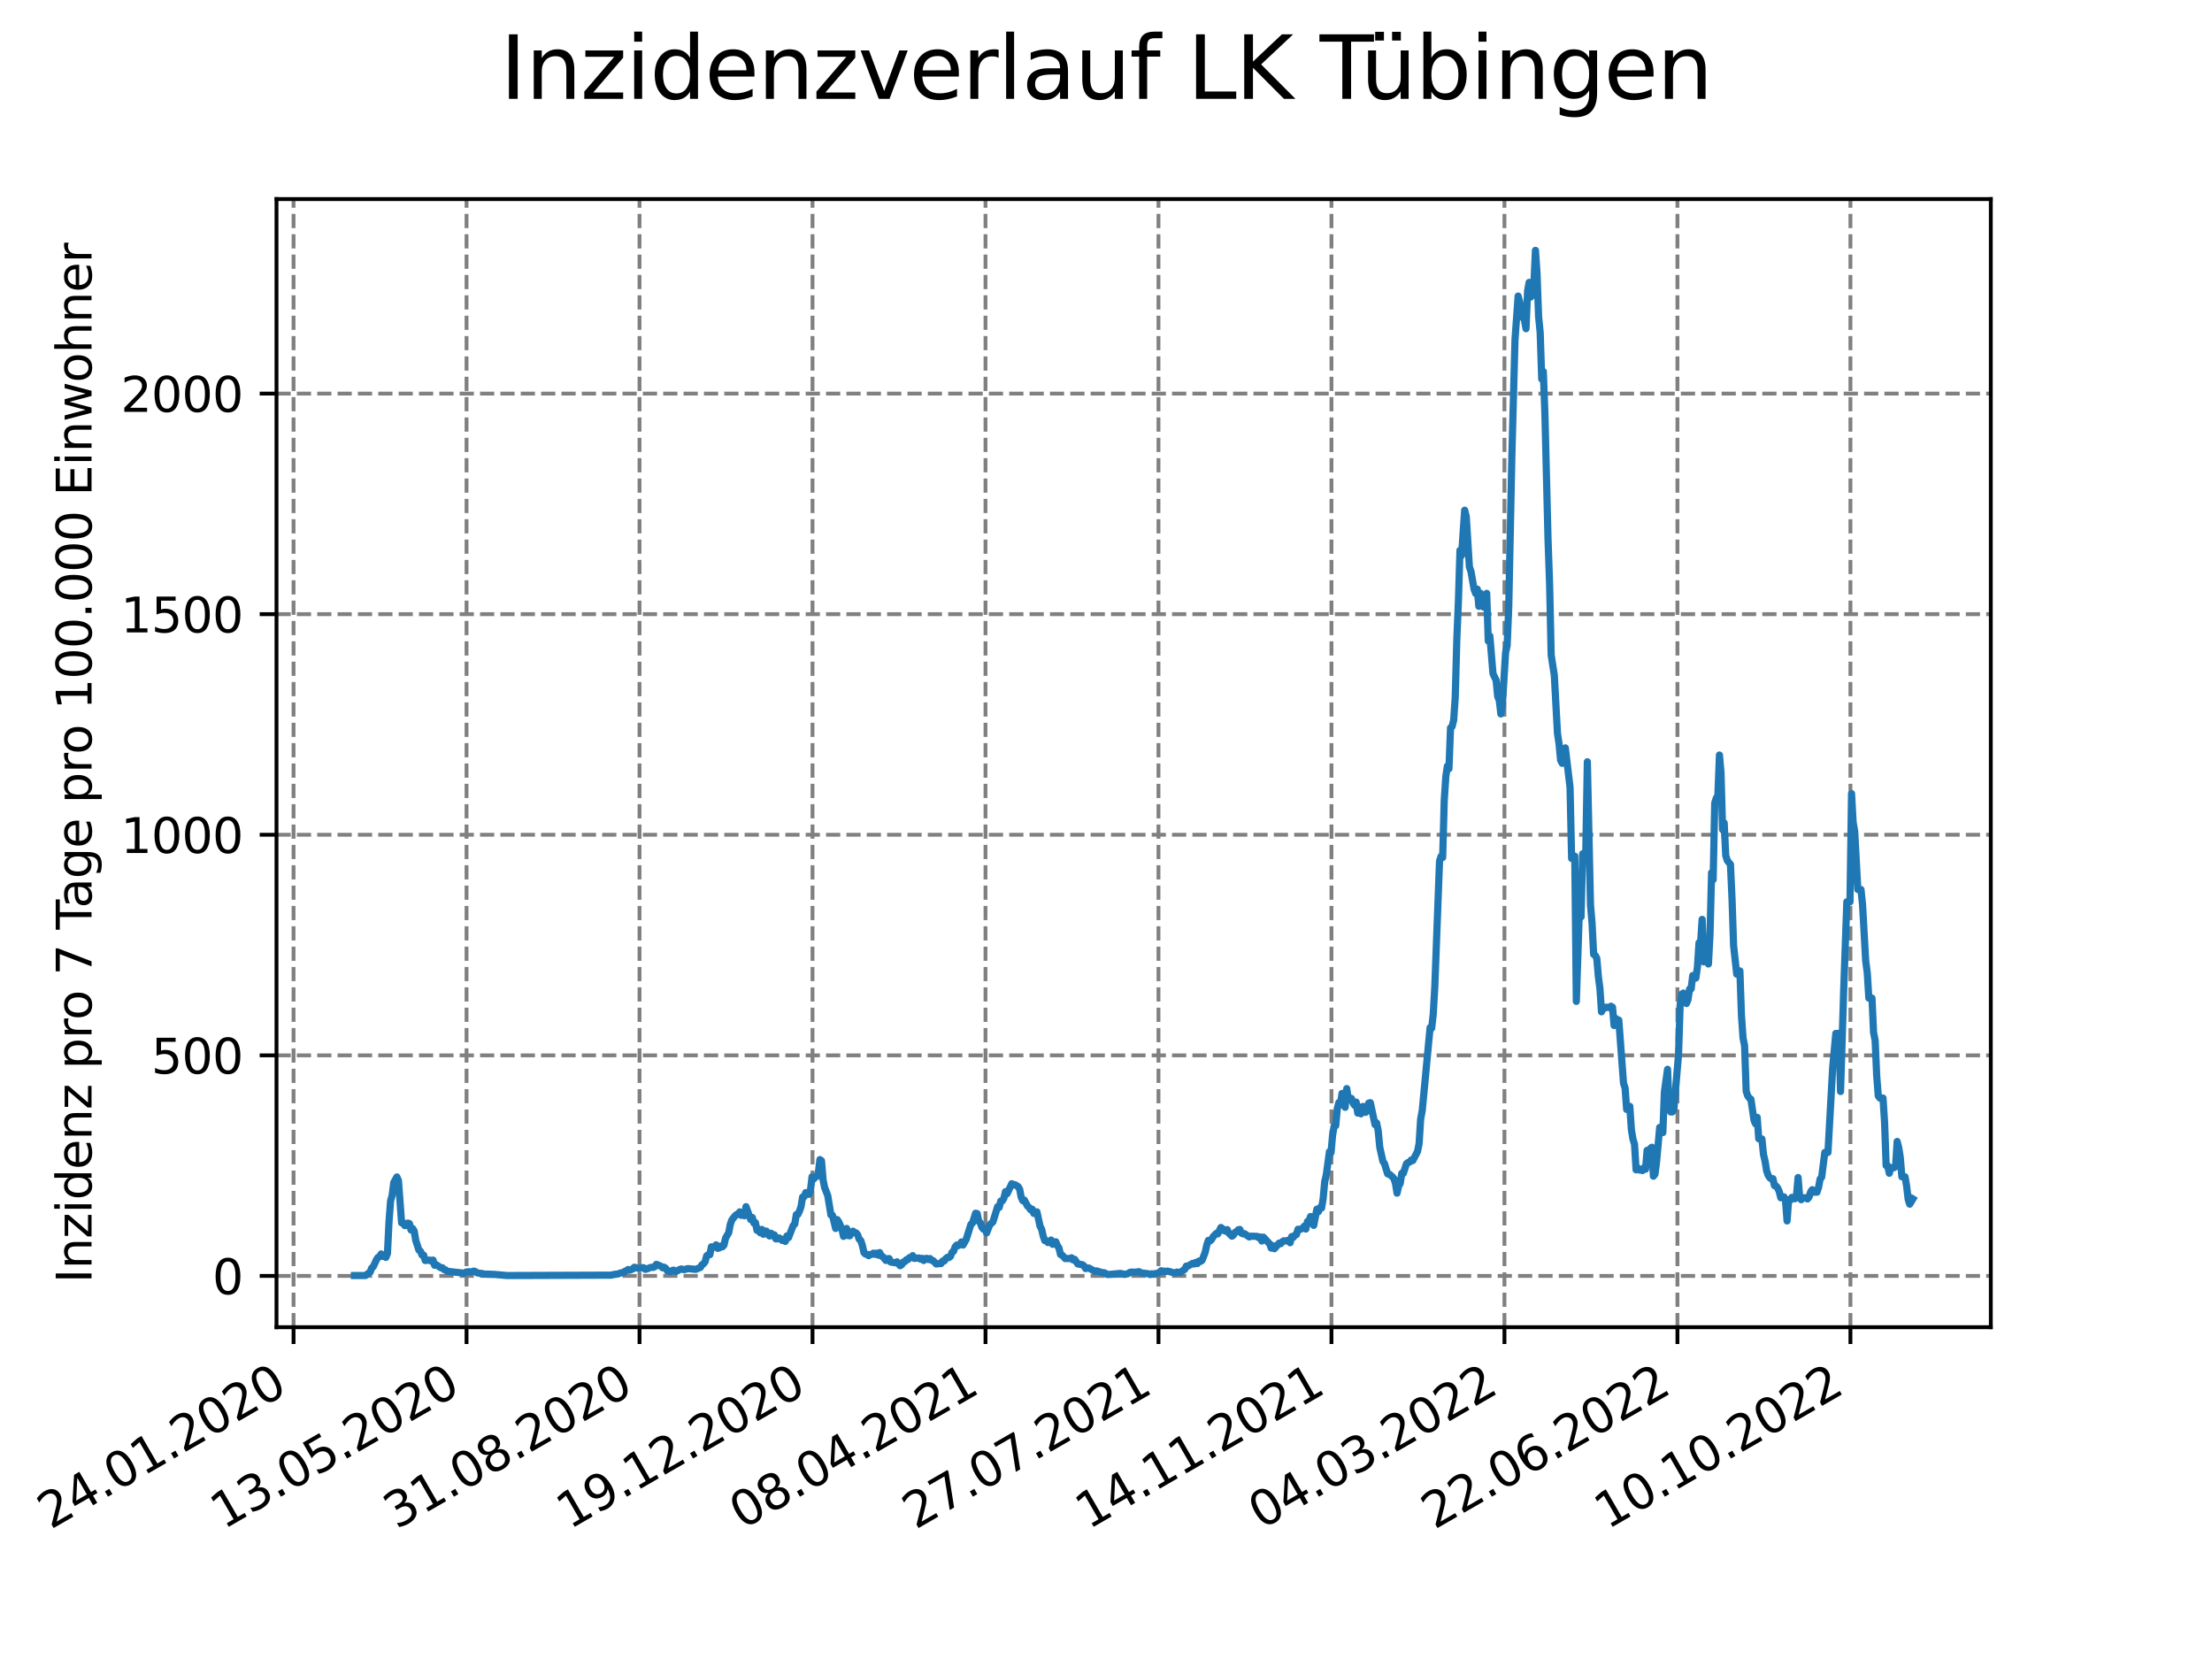 <?xml version="1.0" encoding="utf-8" standalone="no"?>
<!DOCTYPE svg PUBLIC "-//W3C//DTD SVG 1.1//EN"
  "http://www.w3.org/Graphics/SVG/1.1/DTD/svg11.dtd">
<svg xmlns:xlink="http://www.w3.org/1999/xlink" width="460.8pt" height="345.6pt" viewBox="0 0 460.8 345.6" xmlns="http://www.w3.org/2000/svg" version="1.1">
 <defs>
  <style type="text/css">*{stroke-linejoin: round; stroke-linecap: butt}</style>
 </defs>
 <g id="figure_1">
  <g id="patch_1">
   <path d="M 0 345.6 
L 460.8 345.6 
L 460.8 0 
L 0 0 
z
" style="fill: #ffffff"/>
  </g>
  <g id="axes_1">
   <g id="patch_2">
    <path d="M 57.6 276.48 
L 414.72 276.48 
L 414.72 41.472 
L 57.6 41.472 
z
" style="fill: #ffffff"/>
   </g>
   <g id="matplotlib.axis_1">
    <g id="xtick_1">
     <g id="line2d_1">
      <path d="M 61.152 276.48 
L 61.152 41.472 
" clip-path="url(#pfbe494b1aa)" style="fill: none; stroke-dasharray: 2.96,1.28; stroke-dashoffset: 0; stroke: #808080; stroke-width: 0.8"/>
     </g>
     <g id="line2d_2">
      <defs>
       <path id="mc7b5dd9eb4" d="M 0 0 
L 0 3.5 
" style="stroke: #000000; stroke-width: 0.8"/>
      </defs>
      <g>
       <use xlink:href="#mc7b5dd9eb4" x="61.152" y="276.48" style="stroke: #000000; stroke-width: 0.8"/>
      </g>
     </g>
     <g id="text_1">
      <!-- 24.01.2020 -->
      <g transform="translate(10.527 318.689) rotate(-30) scale(0.1 -0.1)">
       <defs>
        <path id="DejaVuSans-32" d="M 1228 531 
L 3431 531 
L 3431 0 
L 469 0 
L 469 531 
Q 828 903 1448 1529 
Q 2069 2156 2228 2338 
Q 2531 2678 2651 2914 
Q 2772 3150 2772 3378 
Q 2772 3750 2511 3984 
Q 2250 4219 1831 4219 
Q 1534 4219 1204 4116 
Q 875 4013 500 3803 
L 500 4441 
Q 881 4594 1212 4672 
Q 1544 4750 1819 4750 
Q 2544 4750 2975 4387 
Q 3406 4025 3406 3419 
Q 3406 3131 3298 2873 
Q 3191 2616 2906 2266 
Q 2828 2175 2409 1742 
Q 1991 1309 1228 531 
z
" transform="scale(0.016)"/>
        <path id="DejaVuSans-34" d="M 2419 4116 
L 825 1625 
L 2419 1625 
L 2419 4116 
z
M 2253 4666 
L 3047 4666 
L 3047 1625 
L 3713 1625 
L 3713 1100 
L 3047 1100 
L 3047 0 
L 2419 0 
L 2419 1100 
L 313 1100 
L 313 1709 
L 2253 4666 
z
" transform="scale(0.016)"/>
        <path id="DejaVuSans-2e" d="M 684 794 
L 1344 794 
L 1344 0 
L 684 0 
L 684 794 
z
" transform="scale(0.016)"/>
        <path id="DejaVuSans-30" d="M 2034 4250 
Q 1547 4250 1301 3770 
Q 1056 3291 1056 2328 
Q 1056 1369 1301 889 
Q 1547 409 2034 409 
Q 2525 409 2770 889 
Q 3016 1369 3016 2328 
Q 3016 3291 2770 3770 
Q 2525 4250 2034 4250 
z
M 2034 4750 
Q 2819 4750 3233 4129 
Q 3647 3509 3647 2328 
Q 3647 1150 3233 529 
Q 2819 -91 2034 -91 
Q 1250 -91 836 529 
Q 422 1150 422 2328 
Q 422 3509 836 4129 
Q 1250 4750 2034 4750 
z
" transform="scale(0.016)"/>
        <path id="DejaVuSans-31" d="M 794 531 
L 1825 531 
L 1825 4091 
L 703 3866 
L 703 4441 
L 1819 4666 
L 2450 4666 
L 2450 531 
L 3481 531 
L 3481 0 
L 794 0 
L 794 531 
z
" transform="scale(0.016)"/>
       </defs>
       <use xlink:href="#DejaVuSans-32"/>
       <use xlink:href="#DejaVuSans-34" x="63.623"/>
       <use xlink:href="#DejaVuSans-2e" x="127.246"/>
       <use xlink:href="#DejaVuSans-30" x="159.033"/>
       <use xlink:href="#DejaVuSans-31" x="222.656"/>
       <use xlink:href="#DejaVuSans-2e" x="286.279"/>
       <use xlink:href="#DejaVuSans-32" x="318.066"/>
       <use xlink:href="#DejaVuSans-30" x="381.689"/>
       <use xlink:href="#DejaVuSans-32" x="445.312"/>
       <use xlink:href="#DejaVuSans-30" x="508.936"/>
      </g>
     </g>
    </g>
    <g id="xtick_2">
     <g id="line2d_3">
      <path d="M 97.188 276.48 
L 97.188 41.472 
" clip-path="url(#pfbe494b1aa)" style="fill: none; stroke-dasharray: 2.96,1.28; stroke-dashoffset: 0; stroke: #808080; stroke-width: 0.8"/>
     </g>
     <g id="line2d_4">
      <g>
       <use xlink:href="#mc7b5dd9eb4" x="97.188" y="276.48" style="stroke: #000000; stroke-width: 0.8"/>
      </g>
     </g>
     <g id="text_2">
      <!-- 13.05.2020 -->
      <g transform="translate(46.563 318.689) rotate(-30) scale(0.1 -0.1)">
       <defs>
        <path id="DejaVuSans-33" d="M 2597 2516 
Q 3050 2419 3304 2112 
Q 3559 1806 3559 1356 
Q 3559 666 3084 287 
Q 2609 -91 1734 -91 
Q 1441 -91 1130 -33 
Q 819 25 488 141 
L 488 750 
Q 750 597 1062 519 
Q 1375 441 1716 441 
Q 2309 441 2620 675 
Q 2931 909 2931 1356 
Q 2931 1769 2642 2001 
Q 2353 2234 1838 2234 
L 1294 2234 
L 1294 2753 
L 1863 2753 
Q 2328 2753 2575 2939 
Q 2822 3125 2822 3475 
Q 2822 3834 2567 4026 
Q 2313 4219 1838 4219 
Q 1578 4219 1281 4162 
Q 984 4106 628 3988 
L 628 4550 
Q 988 4650 1302 4700 
Q 1616 4750 1894 4750 
Q 2613 4750 3031 4423 
Q 3450 4097 3450 3541 
Q 3450 3153 3228 2886 
Q 3006 2619 2597 2516 
z
" transform="scale(0.016)"/>
        <path id="DejaVuSans-35" d="M 691 4666 
L 3169 4666 
L 3169 4134 
L 1269 4134 
L 1269 2991 
Q 1406 3038 1543 3061 
Q 1681 3084 1819 3084 
Q 2600 3084 3056 2656 
Q 3513 2228 3513 1497 
Q 3513 744 3044 326 
Q 2575 -91 1722 -91 
Q 1428 -91 1123 -41 
Q 819 9 494 109 
L 494 744 
Q 775 591 1075 516 
Q 1375 441 1709 441 
Q 2250 441 2565 725 
Q 2881 1009 2881 1497 
Q 2881 1984 2565 2268 
Q 2250 2553 1709 2553 
Q 1456 2553 1204 2497 
Q 953 2441 691 2322 
L 691 4666 
z
" transform="scale(0.016)"/>
       </defs>
       <use xlink:href="#DejaVuSans-31"/>
       <use xlink:href="#DejaVuSans-33" x="63.623"/>
       <use xlink:href="#DejaVuSans-2e" x="127.246"/>
       <use xlink:href="#DejaVuSans-30" x="159.033"/>
       <use xlink:href="#DejaVuSans-35" x="222.656"/>
       <use xlink:href="#DejaVuSans-2e" x="286.279"/>
       <use xlink:href="#DejaVuSans-32" x="318.066"/>
       <use xlink:href="#DejaVuSans-30" x="381.689"/>
       <use xlink:href="#DejaVuSans-32" x="445.312"/>
       <use xlink:href="#DejaVuSans-30" x="508.936"/>
      </g>
     </g>
    </g>
    <g id="xtick_3">
     <g id="line2d_5">
      <path d="M 133.224 276.48 
L 133.224 41.472 
" clip-path="url(#pfbe494b1aa)" style="fill: none; stroke-dasharray: 2.96,1.28; stroke-dashoffset: 0; stroke: #808080; stroke-width: 0.8"/>
     </g>
     <g id="line2d_6">
      <g>
       <use xlink:href="#mc7b5dd9eb4" x="133.224" y="276.48" style="stroke: #000000; stroke-width: 0.8"/>
      </g>
     </g>
     <g id="text_3">
      <!-- 31.08.2020 -->
      <g transform="translate(82.599 318.689) rotate(-30) scale(0.1 -0.1)">
       <defs>
        <path id="DejaVuSans-38" d="M 2034 2216 
Q 1584 2216 1326 1975 
Q 1069 1734 1069 1313 
Q 1069 891 1326 650 
Q 1584 409 2034 409 
Q 2484 409 2743 651 
Q 3003 894 3003 1313 
Q 3003 1734 2745 1975 
Q 2488 2216 2034 2216 
z
M 1403 2484 
Q 997 2584 770 2862 
Q 544 3141 544 3541 
Q 544 4100 942 4425 
Q 1341 4750 2034 4750 
Q 2731 4750 3128 4425 
Q 3525 4100 3525 3541 
Q 3525 3141 3298 2862 
Q 3072 2584 2669 2484 
Q 3125 2378 3379 2068 
Q 3634 1759 3634 1313 
Q 3634 634 3220 271 
Q 2806 -91 2034 -91 
Q 1263 -91 848 271 
Q 434 634 434 1313 
Q 434 1759 690 2068 
Q 947 2378 1403 2484 
z
M 1172 3481 
Q 1172 3119 1398 2916 
Q 1625 2713 2034 2713 
Q 2441 2713 2670 2916 
Q 2900 3119 2900 3481 
Q 2900 3844 2670 4047 
Q 2441 4250 2034 4250 
Q 1625 4250 1398 4047 
Q 1172 3844 1172 3481 
z
" transform="scale(0.016)"/>
       </defs>
       <use xlink:href="#DejaVuSans-33"/>
       <use xlink:href="#DejaVuSans-31" x="63.623"/>
       <use xlink:href="#DejaVuSans-2e" x="127.246"/>
       <use xlink:href="#DejaVuSans-30" x="159.033"/>
       <use xlink:href="#DejaVuSans-38" x="222.656"/>
       <use xlink:href="#DejaVuSans-2e" x="286.279"/>
       <use xlink:href="#DejaVuSans-32" x="318.066"/>
       <use xlink:href="#DejaVuSans-30" x="381.689"/>
       <use xlink:href="#DejaVuSans-32" x="445.312"/>
       <use xlink:href="#DejaVuSans-30" x="508.936"/>
      </g>
     </g>
    </g>
    <g id="xtick_4">
     <g id="line2d_7">
      <path d="M 169.261 276.48 
L 169.261 41.472 
" clip-path="url(#pfbe494b1aa)" style="fill: none; stroke-dasharray: 2.96,1.28; stroke-dashoffset: 0; stroke: #808080; stroke-width: 0.8"/>
     </g>
     <g id="line2d_8">
      <g>
       <use xlink:href="#mc7b5dd9eb4" x="169.261" y="276.48" style="stroke: #000000; stroke-width: 0.8"/>
      </g>
     </g>
     <g id="text_4">
      <!-- 19.12.2020 -->
      <g transform="translate(118.636 318.689) rotate(-30) scale(0.1 -0.1)">
       <defs>
        <path id="DejaVuSans-39" d="M 703 97 
L 703 672 
Q 941 559 1184 500 
Q 1428 441 1663 441 
Q 2288 441 2617 861 
Q 2947 1281 2994 2138 
Q 2813 1869 2534 1725 
Q 2256 1581 1919 1581 
Q 1219 1581 811 2004 
Q 403 2428 403 3163 
Q 403 3881 828 4315 
Q 1253 4750 1959 4750 
Q 2769 4750 3195 4129 
Q 3622 3509 3622 2328 
Q 3622 1225 3098 567 
Q 2575 -91 1691 -91 
Q 1453 -91 1209 -44 
Q 966 3 703 97 
z
M 1959 2075 
Q 2384 2075 2632 2365 
Q 2881 2656 2881 3163 
Q 2881 3666 2632 3958 
Q 2384 4250 1959 4250 
Q 1534 4250 1286 3958 
Q 1038 3666 1038 3163 
Q 1038 2656 1286 2365 
Q 1534 2075 1959 2075 
z
" transform="scale(0.016)"/>
       </defs>
       <use xlink:href="#DejaVuSans-31"/>
       <use xlink:href="#DejaVuSans-39" x="63.623"/>
       <use xlink:href="#DejaVuSans-2e" x="127.246"/>
       <use xlink:href="#DejaVuSans-31" x="159.033"/>
       <use xlink:href="#DejaVuSans-32" x="222.656"/>
       <use xlink:href="#DejaVuSans-2e" x="286.279"/>
       <use xlink:href="#DejaVuSans-32" x="318.066"/>
       <use xlink:href="#DejaVuSans-30" x="381.689"/>
       <use xlink:href="#DejaVuSans-32" x="445.312"/>
       <use xlink:href="#DejaVuSans-30" x="508.936"/>
      </g>
     </g>
    </g>
    <g id="xtick_5">
     <g id="line2d_9">
      <path d="M 205.297 276.48 
L 205.297 41.472 
" clip-path="url(#pfbe494b1aa)" style="fill: none; stroke-dasharray: 2.96,1.28; stroke-dashoffset: 0; stroke: #808080; stroke-width: 0.8"/>
     </g>
     <g id="line2d_10">
      <g>
       <use xlink:href="#mc7b5dd9eb4" x="205.297" y="276.48" style="stroke: #000000; stroke-width: 0.8"/>
      </g>
     </g>
     <g id="text_5">
      <!-- 08.04.2021 -->
      <g transform="translate(154.672 318.689) rotate(-30) scale(0.1 -0.1)">
       <use xlink:href="#DejaVuSans-30"/>
       <use xlink:href="#DejaVuSans-38" x="63.623"/>
       <use xlink:href="#DejaVuSans-2e" x="127.246"/>
       <use xlink:href="#DejaVuSans-30" x="159.033"/>
       <use xlink:href="#DejaVuSans-34" x="222.656"/>
       <use xlink:href="#DejaVuSans-2e" x="286.279"/>
       <use xlink:href="#DejaVuSans-32" x="318.066"/>
       <use xlink:href="#DejaVuSans-30" x="381.689"/>
       <use xlink:href="#DejaVuSans-32" x="445.312"/>
       <use xlink:href="#DejaVuSans-31" x="508.936"/>
      </g>
     </g>
    </g>
    <g id="xtick_6">
     <g id="line2d_11">
      <path d="M 241.333 276.48 
L 241.333 41.472 
" clip-path="url(#pfbe494b1aa)" style="fill: none; stroke-dasharray: 2.96,1.28; stroke-dashoffset: 0; stroke: #808080; stroke-width: 0.8"/>
     </g>
     <g id="line2d_12">
      <g>
       <use xlink:href="#mc7b5dd9eb4" x="241.333" y="276.48" style="stroke: #000000; stroke-width: 0.8"/>
      </g>
     </g>
     <g id="text_6">
      <!-- 27.07.2021 -->
      <g transform="translate(190.708 318.689) rotate(-30) scale(0.1 -0.1)">
       <defs>
        <path id="DejaVuSans-37" d="M 525 4666 
L 3525 4666 
L 3525 4397 
L 1831 0 
L 1172 0 
L 2766 4134 
L 525 4134 
L 525 4666 
z
" transform="scale(0.016)"/>
       </defs>
       <use xlink:href="#DejaVuSans-32"/>
       <use xlink:href="#DejaVuSans-37" x="63.623"/>
       <use xlink:href="#DejaVuSans-2e" x="127.246"/>
       <use xlink:href="#DejaVuSans-30" x="159.033"/>
       <use xlink:href="#DejaVuSans-37" x="222.656"/>
       <use xlink:href="#DejaVuSans-2e" x="286.279"/>
       <use xlink:href="#DejaVuSans-32" x="318.066"/>
       <use xlink:href="#DejaVuSans-30" x="381.689"/>
       <use xlink:href="#DejaVuSans-32" x="445.312"/>
       <use xlink:href="#DejaVuSans-31" x="508.936"/>
      </g>
     </g>
    </g>
    <g id="xtick_7">
     <g id="line2d_13">
      <path d="M 277.37 276.48 
L 277.37 41.472 
" clip-path="url(#pfbe494b1aa)" style="fill: none; stroke-dasharray: 2.96,1.28; stroke-dashoffset: 0; stroke: #808080; stroke-width: 0.8"/>
     </g>
     <g id="line2d_14">
      <g>
       <use xlink:href="#mc7b5dd9eb4" x="277.37" y="276.48" style="stroke: #000000; stroke-width: 0.8"/>
      </g>
     </g>
     <g id="text_7">
      <!-- 14.11.2021 -->
      <g transform="translate(226.745 318.689) rotate(-30) scale(0.1 -0.1)">
       <use xlink:href="#DejaVuSans-31"/>
       <use xlink:href="#DejaVuSans-34" x="63.623"/>
       <use xlink:href="#DejaVuSans-2e" x="127.246"/>
       <use xlink:href="#DejaVuSans-31" x="159.033"/>
       <use xlink:href="#DejaVuSans-31" x="222.656"/>
       <use xlink:href="#DejaVuSans-2e" x="286.279"/>
       <use xlink:href="#DejaVuSans-32" x="318.066"/>
       <use xlink:href="#DejaVuSans-30" x="381.689"/>
       <use xlink:href="#DejaVuSans-32" x="445.312"/>
       <use xlink:href="#DejaVuSans-31" x="508.936"/>
      </g>
     </g>
    </g>
    <g id="xtick_8">
     <g id="line2d_15">
      <path d="M 313.406 276.48 
L 313.406 41.472 
" clip-path="url(#pfbe494b1aa)" style="fill: none; stroke-dasharray: 2.96,1.28; stroke-dashoffset: 0; stroke: #808080; stroke-width: 0.8"/>
     </g>
     <g id="line2d_16">
      <g>
       <use xlink:href="#mc7b5dd9eb4" x="313.406" y="276.48" style="stroke: #000000; stroke-width: 0.8"/>
      </g>
     </g>
     <g id="text_8">
      <!-- 04.03.2022 -->
      <g transform="translate(262.781 318.689) rotate(-30) scale(0.1 -0.1)">
       <use xlink:href="#DejaVuSans-30"/>
       <use xlink:href="#DejaVuSans-34" x="63.623"/>
       <use xlink:href="#DejaVuSans-2e" x="127.246"/>
       <use xlink:href="#DejaVuSans-30" x="159.033"/>
       <use xlink:href="#DejaVuSans-33" x="222.656"/>
       <use xlink:href="#DejaVuSans-2e" x="286.279"/>
       <use xlink:href="#DejaVuSans-32" x="318.066"/>
       <use xlink:href="#DejaVuSans-30" x="381.689"/>
       <use xlink:href="#DejaVuSans-32" x="445.312"/>
       <use xlink:href="#DejaVuSans-32" x="508.936"/>
      </g>
     </g>
    </g>
    <g id="xtick_9">
     <g id="line2d_17">
      <path d="M 349.442 276.48 
L 349.442 41.472 
" clip-path="url(#pfbe494b1aa)" style="fill: none; stroke-dasharray: 2.96,1.28; stroke-dashoffset: 0; stroke: #808080; stroke-width: 0.8"/>
     </g>
     <g id="line2d_18">
      <g>
       <use xlink:href="#mc7b5dd9eb4" x="349.442" y="276.48" style="stroke: #000000; stroke-width: 0.8"/>
      </g>
     </g>
     <g id="text_9">
      <!-- 22.06.2022 -->
      <g transform="translate(298.817 318.689) rotate(-30) scale(0.1 -0.1)">
       <defs>
        <path id="DejaVuSans-36" d="M 2113 2584 
Q 1688 2584 1439 2293 
Q 1191 2003 1191 1497 
Q 1191 994 1439 701 
Q 1688 409 2113 409 
Q 2538 409 2786 701 
Q 3034 994 3034 1497 
Q 3034 2003 2786 2293 
Q 2538 2584 2113 2584 
z
M 3366 4563 
L 3366 3988 
Q 3128 4100 2886 4159 
Q 2644 4219 2406 4219 
Q 1781 4219 1451 3797 
Q 1122 3375 1075 2522 
Q 1259 2794 1537 2939 
Q 1816 3084 2150 3084 
Q 2853 3084 3261 2657 
Q 3669 2231 3669 1497 
Q 3669 778 3244 343 
Q 2819 -91 2113 -91 
Q 1303 -91 875 529 
Q 447 1150 447 2328 
Q 447 3434 972 4092 
Q 1497 4750 2381 4750 
Q 2619 4750 2861 4703 
Q 3103 4656 3366 4563 
z
" transform="scale(0.016)"/>
       </defs>
       <use xlink:href="#DejaVuSans-32"/>
       <use xlink:href="#DejaVuSans-32" x="63.623"/>
       <use xlink:href="#DejaVuSans-2e" x="127.246"/>
       <use xlink:href="#DejaVuSans-30" x="159.033"/>
       <use xlink:href="#DejaVuSans-36" x="222.656"/>
       <use xlink:href="#DejaVuSans-2e" x="286.279"/>
       <use xlink:href="#DejaVuSans-32" x="318.066"/>
       <use xlink:href="#DejaVuSans-30" x="381.689"/>
       <use xlink:href="#DejaVuSans-32" x="445.312"/>
       <use xlink:href="#DejaVuSans-32" x="508.936"/>
      </g>
     </g>
    </g>
    <g id="xtick_10">
     <g id="line2d_19">
      <path d="M 385.479 276.48 
L 385.479 41.472 
" clip-path="url(#pfbe494b1aa)" style="fill: none; stroke-dasharray: 2.96,1.28; stroke-dashoffset: 0; stroke: #808080; stroke-width: 0.8"/>
     </g>
     <g id="line2d_20">
      <g>
       <use xlink:href="#mc7b5dd9eb4" x="385.479" y="276.48" style="stroke: #000000; stroke-width: 0.8"/>
      </g>
     </g>
     <g id="text_10">
      <!-- 10.10.2022 -->
      <g transform="translate(334.853 318.689) rotate(-30) scale(0.1 -0.1)">
       <use xlink:href="#DejaVuSans-31"/>
       <use xlink:href="#DejaVuSans-30" x="63.623"/>
       <use xlink:href="#DejaVuSans-2e" x="127.246"/>
       <use xlink:href="#DejaVuSans-31" x="159.033"/>
       <use xlink:href="#DejaVuSans-30" x="222.656"/>
       <use xlink:href="#DejaVuSans-2e" x="286.279"/>
       <use xlink:href="#DejaVuSans-32" x="318.066"/>
       <use xlink:href="#DejaVuSans-30" x="381.689"/>
       <use xlink:href="#DejaVuSans-32" x="445.312"/>
       <use xlink:href="#DejaVuSans-32" x="508.936"/>
      </g>
     </g>
    </g>
   </g>
   <g id="matplotlib.axis_2">
    <g id="ytick_1">
     <g id="line2d_21">
      <path d="M 57.6 265.798 
L 414.72 265.798 
" clip-path="url(#pfbe494b1aa)" style="fill: none; stroke-dasharray: 2.96,1.28; stroke-dashoffset: 0; stroke: #808080; stroke-width: 0.8"/>
     </g>
     <g id="line2d_22">
      <defs>
       <path id="mb9fb0c297b" d="M 0 0 
L -3.5 0 
" style="stroke: #000000; stroke-width: 0.8"/>
      </defs>
      <g>
       <use xlink:href="#mb9fb0c297b" x="57.6" y="265.798" style="stroke: #000000; stroke-width: 0.8"/>
      </g>
     </g>
     <g id="text_11">
      <!-- 0 -->
      <g transform="translate(44.237 269.597) scale(0.1 -0.1)">
       <use xlink:href="#DejaVuSans-30"/>
      </g>
     </g>
    </g>
    <g id="ytick_2">
     <g id="line2d_23">
      <path d="M 57.6 219.846 
L 414.72 219.846 
" clip-path="url(#pfbe494b1aa)" style="fill: none; stroke-dasharray: 2.96,1.28; stroke-dashoffset: 0; stroke: #808080; stroke-width: 0.8"/>
     </g>
     <g id="line2d_24">
      <g>
       <use xlink:href="#mb9fb0c297b" x="57.6" y="219.846" style="stroke: #000000; stroke-width: 0.8"/>
      </g>
     </g>
     <g id="text_12">
      <!-- 500 -->
      <g transform="translate(31.512 223.646) scale(0.1 -0.1)">
       <use xlink:href="#DejaVuSans-35"/>
       <use xlink:href="#DejaVuSans-30" x="63.623"/>
       <use xlink:href="#DejaVuSans-30" x="127.246"/>
      </g>
     </g>
    </g>
    <g id="ytick_3">
     <g id="line2d_25">
      <path d="M 57.6 173.895 
L 414.72 173.895 
" clip-path="url(#pfbe494b1aa)" style="fill: none; stroke-dasharray: 2.96,1.28; stroke-dashoffset: 0; stroke: #808080; stroke-width: 0.8"/>
     </g>
     <g id="line2d_26">
      <g>
       <use xlink:href="#mb9fb0c297b" x="57.6" y="173.895" style="stroke: #000000; stroke-width: 0.8"/>
      </g>
     </g>
     <g id="text_13">
      <!-- 1000 -->
      <g transform="translate(25.15 177.694) scale(0.1 -0.1)">
       <use xlink:href="#DejaVuSans-31"/>
       <use xlink:href="#DejaVuSans-30" x="63.623"/>
       <use xlink:href="#DejaVuSans-30" x="127.246"/>
       <use xlink:href="#DejaVuSans-30" x="190.869"/>
      </g>
     </g>
    </g>
    <g id="ytick_4">
     <g id="line2d_27">
      <path d="M 57.6 127.943 
L 414.72 127.943 
" clip-path="url(#pfbe494b1aa)" style="fill: none; stroke-dasharray: 2.96,1.28; stroke-dashoffset: 0; stroke: #808080; stroke-width: 0.8"/>
     </g>
     <g id="line2d_28">
      <g>
       <use xlink:href="#mb9fb0c297b" x="57.6" y="127.943" style="stroke: #000000; stroke-width: 0.8"/>
      </g>
     </g>
     <g id="text_14">
      <!-- 1500 -->
      <g transform="translate(25.15 131.743) scale(0.1 -0.1)">
       <use xlink:href="#DejaVuSans-31"/>
       <use xlink:href="#DejaVuSans-35" x="63.623"/>
       <use xlink:href="#DejaVuSans-30" x="127.246"/>
       <use xlink:href="#DejaVuSans-30" x="190.869"/>
      </g>
     </g>
    </g>
    <g id="ytick_5">
     <g id="line2d_29">
      <path d="M 57.6 81.992 
L 414.72 81.992 
" clip-path="url(#pfbe494b1aa)" style="fill: none; stroke-dasharray: 2.96,1.28; stroke-dashoffset: 0; stroke: #808080; stroke-width: 0.8"/>
     </g>
     <g id="line2d_30">
      <g>
       <use xlink:href="#mb9fb0c297b" x="57.6" y="81.992" style="stroke: #000000; stroke-width: 0.8"/>
      </g>
     </g>
     <g id="text_15">
      <!-- 2000 -->
      <g transform="translate(25.15 85.791) scale(0.1 -0.1)">
       <use xlink:href="#DejaVuSans-32"/>
       <use xlink:href="#DejaVuSans-30" x="63.623"/>
       <use xlink:href="#DejaVuSans-30" x="127.246"/>
       <use xlink:href="#DejaVuSans-30" x="190.869"/>
      </g>
     </g>
    </g>
    <g id="text_16">
     <!-- Inzidenz pro 7 Tage pro 100.000 Einwohner -->
     <g transform="translate(19.07 267.301) rotate(-90) scale(0.1 -0.1)">
      <defs>
       <path id="DejaVuSans-49" d="M 628 4666 
L 1259 4666 
L 1259 0 
L 628 0 
L 628 4666 
z
" transform="scale(0.016)"/>
       <path id="DejaVuSans-6e" d="M 3513 2113 
L 3513 0 
L 2938 0 
L 2938 2094 
Q 2938 2591 2744 2837 
Q 2550 3084 2163 3084 
Q 1697 3084 1428 2787 
Q 1159 2491 1159 1978 
L 1159 0 
L 581 0 
L 581 3500 
L 1159 3500 
L 1159 2956 
Q 1366 3272 1645 3428 
Q 1925 3584 2291 3584 
Q 2894 3584 3203 3211 
Q 3513 2838 3513 2113 
z
" transform="scale(0.016)"/>
       <path id="DejaVuSans-7a" d="M 353 3500 
L 3084 3500 
L 3084 2975 
L 922 459 
L 3084 459 
L 3084 0 
L 275 0 
L 275 525 
L 2438 3041 
L 353 3041 
L 353 3500 
z
" transform="scale(0.016)"/>
       <path id="DejaVuSans-69" d="M 603 3500 
L 1178 3500 
L 1178 0 
L 603 0 
L 603 3500 
z
M 603 4863 
L 1178 4863 
L 1178 4134 
L 603 4134 
L 603 4863 
z
" transform="scale(0.016)"/>
       <path id="DejaVuSans-64" d="M 2906 2969 
L 2906 4863 
L 3481 4863 
L 3481 0 
L 2906 0 
L 2906 525 
Q 2725 213 2448 61 
Q 2172 -91 1784 -91 
Q 1150 -91 751 415 
Q 353 922 353 1747 
Q 353 2572 751 3078 
Q 1150 3584 1784 3584 
Q 2172 3584 2448 3432 
Q 2725 3281 2906 2969 
z
M 947 1747 
Q 947 1113 1208 752 
Q 1469 391 1925 391 
Q 2381 391 2643 752 
Q 2906 1113 2906 1747 
Q 2906 2381 2643 2742 
Q 2381 3103 1925 3103 
Q 1469 3103 1208 2742 
Q 947 2381 947 1747 
z
" transform="scale(0.016)"/>
       <path id="DejaVuSans-65" d="M 3597 1894 
L 3597 1613 
L 953 1613 
Q 991 1019 1311 708 
Q 1631 397 2203 397 
Q 2534 397 2845 478 
Q 3156 559 3463 722 
L 3463 178 
Q 3153 47 2828 -22 
Q 2503 -91 2169 -91 
Q 1331 -91 842 396 
Q 353 884 353 1716 
Q 353 2575 817 3079 
Q 1281 3584 2069 3584 
Q 2775 3584 3186 3129 
Q 3597 2675 3597 1894 
z
M 3022 2063 
Q 3016 2534 2758 2815 
Q 2500 3097 2075 3097 
Q 1594 3097 1305 2825 
Q 1016 2553 972 2059 
L 3022 2063 
z
" transform="scale(0.016)"/>
       <path id="DejaVuSans-20" transform="scale(0.016)"/>
       <path id="DejaVuSans-70" d="M 1159 525 
L 1159 -1331 
L 581 -1331 
L 581 3500 
L 1159 3500 
L 1159 2969 
Q 1341 3281 1617 3432 
Q 1894 3584 2278 3584 
Q 2916 3584 3314 3078 
Q 3713 2572 3713 1747 
Q 3713 922 3314 415 
Q 2916 -91 2278 -91 
Q 1894 -91 1617 61 
Q 1341 213 1159 525 
z
M 3116 1747 
Q 3116 2381 2855 2742 
Q 2594 3103 2138 3103 
Q 1681 3103 1420 2742 
Q 1159 2381 1159 1747 
Q 1159 1113 1420 752 
Q 1681 391 2138 391 
Q 2594 391 2855 752 
Q 3116 1113 3116 1747 
z
" transform="scale(0.016)"/>
       <path id="DejaVuSans-72" d="M 2631 2963 
Q 2534 3019 2420 3045 
Q 2306 3072 2169 3072 
Q 1681 3072 1420 2755 
Q 1159 2438 1159 1844 
L 1159 0 
L 581 0 
L 581 3500 
L 1159 3500 
L 1159 2956 
Q 1341 3275 1631 3429 
Q 1922 3584 2338 3584 
Q 2397 3584 2469 3576 
Q 2541 3569 2628 3553 
L 2631 2963 
z
" transform="scale(0.016)"/>
       <path id="DejaVuSans-6f" d="M 1959 3097 
Q 1497 3097 1228 2736 
Q 959 2375 959 1747 
Q 959 1119 1226 758 
Q 1494 397 1959 397 
Q 2419 397 2687 759 
Q 2956 1122 2956 1747 
Q 2956 2369 2687 2733 
Q 2419 3097 1959 3097 
z
M 1959 3584 
Q 2709 3584 3137 3096 
Q 3566 2609 3566 1747 
Q 3566 888 3137 398 
Q 2709 -91 1959 -91 
Q 1206 -91 779 398 
Q 353 888 353 1747 
Q 353 2609 779 3096 
Q 1206 3584 1959 3584 
z
" transform="scale(0.016)"/>
       <path id="DejaVuSans-54" d="M -19 4666 
L 3928 4666 
L 3928 4134 
L 2272 4134 
L 2272 0 
L 1638 0 
L 1638 4134 
L -19 4134 
L -19 4666 
z
" transform="scale(0.016)"/>
       <path id="DejaVuSans-61" d="M 2194 1759 
Q 1497 1759 1228 1600 
Q 959 1441 959 1056 
Q 959 750 1161 570 
Q 1363 391 1709 391 
Q 2188 391 2477 730 
Q 2766 1069 2766 1631 
L 2766 1759 
L 2194 1759 
z
M 3341 1997 
L 3341 0 
L 2766 0 
L 2766 531 
Q 2569 213 2275 61 
Q 1981 -91 1556 -91 
Q 1019 -91 701 211 
Q 384 513 384 1019 
Q 384 1609 779 1909 
Q 1175 2209 1959 2209 
L 2766 2209 
L 2766 2266 
Q 2766 2663 2505 2880 
Q 2244 3097 1772 3097 
Q 1472 3097 1187 3025 
Q 903 2953 641 2809 
L 641 3341 
Q 956 3463 1253 3523 
Q 1550 3584 1831 3584 
Q 2591 3584 2966 3190 
Q 3341 2797 3341 1997 
z
" transform="scale(0.016)"/>
       <path id="DejaVuSans-67" d="M 2906 1791 
Q 2906 2416 2648 2759 
Q 2391 3103 1925 3103 
Q 1463 3103 1205 2759 
Q 947 2416 947 1791 
Q 947 1169 1205 825 
Q 1463 481 1925 481 
Q 2391 481 2648 825 
Q 2906 1169 2906 1791 
z
M 3481 434 
Q 3481 -459 3084 -895 
Q 2688 -1331 1869 -1331 
Q 1566 -1331 1297 -1286 
Q 1028 -1241 775 -1147 
L 775 -588 
Q 1028 -725 1275 -790 
Q 1522 -856 1778 -856 
Q 2344 -856 2625 -561 
Q 2906 -266 2906 331 
L 2906 616 
Q 2728 306 2450 153 
Q 2172 0 1784 0 
Q 1141 0 747 490 
Q 353 981 353 1791 
Q 353 2603 747 3093 
Q 1141 3584 1784 3584 
Q 2172 3584 2450 3431 
Q 2728 3278 2906 2969 
L 2906 3500 
L 3481 3500 
L 3481 434 
z
" transform="scale(0.016)"/>
       <path id="DejaVuSans-45" d="M 628 4666 
L 3578 4666 
L 3578 4134 
L 1259 4134 
L 1259 2753 
L 3481 2753 
L 3481 2222 
L 1259 2222 
L 1259 531 
L 3634 531 
L 3634 0 
L 628 0 
L 628 4666 
z
" transform="scale(0.016)"/>
       <path id="DejaVuSans-77" d="M 269 3500 
L 844 3500 
L 1563 769 
L 2278 3500 
L 2956 3500 
L 3675 769 
L 4391 3500 
L 4966 3500 
L 4050 0 
L 3372 0 
L 2619 2869 
L 1863 0 
L 1184 0 
L 269 3500 
z
" transform="scale(0.016)"/>
       <path id="DejaVuSans-68" d="M 3513 2113 
L 3513 0 
L 2938 0 
L 2938 2094 
Q 2938 2591 2744 2837 
Q 2550 3084 2163 3084 
Q 1697 3084 1428 2787 
Q 1159 2491 1159 1978 
L 1159 0 
L 581 0 
L 581 4863 
L 1159 4863 
L 1159 2956 
Q 1366 3272 1645 3428 
Q 1925 3584 2291 3584 
Q 2894 3584 3203 3211 
Q 3513 2838 3513 2113 
z
" transform="scale(0.016)"/>
      </defs>
      <use xlink:href="#DejaVuSans-49"/>
      <use xlink:href="#DejaVuSans-6e" x="29.492"/>
      <use xlink:href="#DejaVuSans-7a" x="92.871"/>
      <use xlink:href="#DejaVuSans-69" x="145.361"/>
      <use xlink:href="#DejaVuSans-64" x="173.145"/>
      <use xlink:href="#DejaVuSans-65" x="236.621"/>
      <use xlink:href="#DejaVuSans-6e" x="298.145"/>
      <use xlink:href="#DejaVuSans-7a" x="361.523"/>
      <use xlink:href="#DejaVuSans-20" x="414.014"/>
      <use xlink:href="#DejaVuSans-70" x="445.801"/>
      <use xlink:href="#DejaVuSans-72" x="509.277"/>
      <use xlink:href="#DejaVuSans-6f" x="548.141"/>
      <use xlink:href="#DejaVuSans-20" x="609.322"/>
      <use xlink:href="#DejaVuSans-37" x="641.109"/>
      <use xlink:href="#DejaVuSans-20" x="704.732"/>
      <use xlink:href="#DejaVuSans-54" x="736.52"/>
      <use xlink:href="#DejaVuSans-61" x="781.104"/>
      <use xlink:href="#DejaVuSans-67" x="842.383"/>
      <use xlink:href="#DejaVuSans-65" x="905.859"/>
      <use xlink:href="#DejaVuSans-20" x="967.383"/>
      <use xlink:href="#DejaVuSans-70" x="999.17"/>
      <use xlink:href="#DejaVuSans-72" x="1062.646"/>
      <use xlink:href="#DejaVuSans-6f" x="1101.51"/>
      <use xlink:href="#DejaVuSans-20" x="1162.691"/>
      <use xlink:href="#DejaVuSans-31" x="1194.479"/>
      <use xlink:href="#DejaVuSans-30" x="1258.102"/>
      <use xlink:href="#DejaVuSans-30" x="1321.725"/>
      <use xlink:href="#DejaVuSans-2e" x="1385.348"/>
      <use xlink:href="#DejaVuSans-30" x="1417.135"/>
      <use xlink:href="#DejaVuSans-30" x="1480.758"/>
      <use xlink:href="#DejaVuSans-30" x="1544.381"/>
      <use xlink:href="#DejaVuSans-20" x="1608.004"/>
      <use xlink:href="#DejaVuSans-45" x="1639.791"/>
      <use xlink:href="#DejaVuSans-69" x="1702.975"/>
      <use xlink:href="#DejaVuSans-6e" x="1730.758"/>
      <use xlink:href="#DejaVuSans-77" x="1794.137"/>
      <use xlink:href="#DejaVuSans-6f" x="1875.924"/>
      <use xlink:href="#DejaVuSans-68" x="1937.105"/>
      <use xlink:href="#DejaVuSans-6e" x="2000.484"/>
      <use xlink:href="#DejaVuSans-65" x="2063.863"/>
      <use xlink:href="#DejaVuSans-72" x="2125.387"/>
     </g>
    </g>
   </g>
   <g id="line2d_31">
    <path d="M 73.833 265.717 
L 76.126 265.717 
L 77.109 264.994 
L 77.436 264.15 
L 77.764 263.869 
L 78.419 262.422 
L 78.747 261.94 
L 79.074 261.779 
L 79.402 261.216 
L 79.73 261.739 
L 80.057 261.417 
L 80.385 261.94 
L 80.712 261.136 
L 81.04 254.424 
L 81.368 250.164 
L 81.695 248.999 
L 82.023 246.346 
L 82.678 245.181 
L 83.006 245.945 
L 83.661 254.746 
L 83.988 254.706 
L 84.316 255.309 
L 84.644 255.309 
L 84.971 254.786 
L 85.299 254.907 
L 85.626 256.233 
L 85.954 255.911 
L 86.282 256.434 
L 86.609 258.403 
L 87.264 260.413 
L 87.592 260.654 
L 87.92 261.457 
L 88.247 261.457 
L 88.575 262.583 
L 89.558 262.502 
L 89.885 262.743 
L 90.213 262.502 
L 90.54 263.587 
L 90.868 263.467 
L 91.851 264.11 
L 92.178 264.11 
L 92.506 264.472 
L 92.834 264.552 
L 93.161 264.833 
L 96.765 265.235 
L 97.093 264.994 
L 97.748 264.914 
L 98.075 264.994 
L 98.731 264.793 
L 99.058 264.914 
L 99.386 265.155 
L 100.041 265.275 
L 100.369 265.275 
L 100.696 265.396 
L 102.989 265.476 
L 105.61 265.717 
L 127.232 265.637 
L 128.215 265.436 
L 128.542 265.436 
L 129.525 265.115 
L 129.853 265.115 
L 130.18 264.833 
L 130.508 264.713 
L 130.836 264.472 
L 131.163 264.592 
L 131.818 264.351 
L 132.146 263.989 
L 133.129 264.271 
L 133.784 264.07 
L 134.112 264.11 
L 134.439 264.431 
L 134.767 264.351 
L 135.422 264.07 
L 135.75 263.989 
L 136.077 264.03 
L 136.405 263.869 
L 136.732 263.386 
L 137.715 263.788 
L 138.043 264.11 
L 138.371 263.989 
L 138.698 264.23 
L 139.026 264.753 
L 139.681 264.914 
L 140.009 264.673 
L 140.336 264.592 
L 140.664 264.833 
L 140.991 264.793 
L 141.647 264.431 
L 141.974 264.351 
L 142.302 264.472 
L 142.629 264.472 
L 143.285 264.271 
L 144.923 264.431 
L 145.905 264.03 
L 146.233 263.467 
L 146.561 263.266 
L 146.888 262.824 
L 147.216 261.618 
L 147.543 261.377 
L 147.871 261.377 
L 148.199 259.729 
L 148.854 259.81 
L 149.181 259.327 
L 149.509 260.051 
L 149.837 259.97 
L 150.164 259.569 
L 150.492 259.729 
L 150.819 259.368 
L 151.147 257.921 
L 151.802 256.796 
L 152.13 255.067 
L 152.457 254.143 
L 153.113 253.299 
L 153.44 253.018 
L 153.768 252.978 
L 154.095 252.455 
L 154.423 253.179 
L 154.751 252.656 
L 155.078 253.259 
L 155.406 251.37 
L 156.389 254.063 
L 156.716 253.621 
L 157.044 254.786 
L 157.371 254.706 
L 157.699 256.313 
L 158.027 256.072 
L 158.354 256.796 
L 158.682 256.112 
L 159.01 257.117 
L 159.337 256.434 
L 159.665 256.474 
L 159.992 257.197 
L 160.32 257.479 
L 160.648 256.916 
L 160.975 257.439 
L 161.303 257.238 
L 161.63 258.082 
L 161.958 258.082 
L 162.286 257.881 
L 162.613 258.041 
L 162.941 258.403 
L 163.268 258.323 
L 163.596 258.604 
L 163.924 257.479 
L 164.251 257.84 
L 165.234 255.309 
L 165.562 254.987 
L 165.889 253.018 
L 166.217 252.978 
L 166.544 252.294 
L 166.872 251.33 
L 167.2 249.361 
L 167.527 249.28 
L 167.855 248.436 
L 168.182 248.476 
L 168.51 248.798 
L 168.838 247.954 
L 169.165 245.141 
L 169.493 245.623 
L 169.82 245.141 
L 170.148 245.101 
L 170.476 244.337 
L 170.803 241.564 
L 171.131 241.805 
L 171.458 245.744 
L 171.786 247.391 
L 172.441 249.079 
L 173.096 253.098 
L 173.424 253.179 
L 174.079 255.911 
L 174.407 254.063 
L 174.734 254.545 
L 175.39 256.072 
L 175.717 257.559 
L 176.372 255.911 
L 176.7 257.398 
L 177.028 257.439 
L 177.355 256.836 
L 177.683 256.474 
L 178.01 256.755 
L 178.338 256.836 
L 178.666 257.238 
L 178.993 258.162 
L 179.321 258.443 
L 179.648 259.448 
L 179.976 260.935 
L 180.304 261.256 
L 180.631 261.297 
L 180.959 261.578 
L 181.287 261.337 
L 181.614 261.297 
L 181.942 261.056 
L 182.269 261.297 
L 182.597 261.056 
L 182.925 261.457 
L 183.252 260.935 
L 183.58 261.658 
L 183.907 261.779 
L 184.563 262.583 
L 184.89 262.221 
L 185.218 262.181 
L 185.545 262.904 
L 186.528 263.065 
L 186.856 262.864 
L 187.511 263.668 
L 187.839 263.467 
L 188.166 262.904 
L 188.494 262.824 
L 188.821 262.422 
L 189.149 262.382 
L 189.477 261.98 
L 189.804 261.98 
L 190.132 261.578 
L 190.459 262.141 
L 191.442 262.06 
L 191.77 262.301 
L 192.097 262.141 
L 192.425 262.583 
L 192.753 262.181 
L 193.08 262.141 
L 193.408 262.382 
L 193.735 262.181 
L 194.063 262.543 
L 194.391 262.623 
L 195.046 263.306 
L 195.701 263.226 
L 196.029 263.226 
L 196.356 262.703 
L 196.684 262.703 
L 197.011 262.221 
L 197.339 261.94 
L 197.667 261.98 
L 197.994 261.739 
L 198.322 260.895 
L 198.649 260.654 
L 198.977 259.729 
L 199.305 259.368 
L 199.632 259.488 
L 199.96 259.287 
L 200.287 258.725 
L 200.615 259.368 
L 201.27 258.202 
L 202.253 255.067 
L 202.581 254.786 
L 203.236 252.736 
L 203.564 252.817 
L 203.891 254.424 
L 204.219 254.746 
L 204.546 255.67 
L 204.874 256.072 
L 205.202 255.952 
L 205.529 256.836 
L 206.184 255.148 
L 206.84 254.545 
L 207.822 251.37 
L 208.15 251.531 
L 208.478 250.205 
L 208.805 250.164 
L 209.133 249.602 
L 209.46 248.235 
L 209.788 248.677 
L 210.771 246.588 
L 211.098 246.829 
L 211.426 246.789 
L 212.081 247.19 
L 212.409 247.713 
L 212.736 249.401 
L 213.064 250.124 
L 213.392 250.004 
L 214.047 251.249 
L 214.374 251.531 
L 214.702 252.013 
L 215.03 251.892 
L 215.357 252.777 
L 216.012 252.455 
L 216.668 255.469 
L 216.995 256.072 
L 217.323 257.519 
L 217.65 258.443 
L 217.978 258.483 
L 218.306 258.845 
L 218.633 258.684 
L 218.961 258.323 
L 219.288 259.207 
L 219.616 258.845 
L 219.944 258.684 
L 220.271 259.488 
L 220.599 259.97 
L 220.926 261.337 
L 221.254 261.457 
L 221.909 262.181 
L 222.564 262.181 
L 222.892 262.181 
L 223.22 262.02 
L 223.547 262.462 
L 223.875 262.342 
L 224.53 263.306 
L 225.513 263.467 
L 225.841 263.748 
L 226.168 264.271 
L 226.496 264.15 
L 226.823 264.15 
L 228.134 264.873 
L 228.461 264.753 
L 229.444 265.074 
L 230.099 265.155 
L 230.755 265.516 
L 233.375 265.275 
L 234.358 265.476 
L 235.013 265.316 
L 235.341 265.074 
L 235.669 264.994 
L 236.324 265.034 
L 237.307 264.914 
L 237.634 265.155 
L 239.272 265.356 
L 239.6 265.516 
L 239.927 265.356 
L 240.255 265.436 
L 240.583 265.316 
L 240.91 265.316 
L 241.565 265.034 
L 241.893 264.713 
L 242.221 264.833 
L 242.548 264.793 
L 242.876 264.873 
L 243.203 264.793 
L 243.859 264.954 
L 244.514 265.155 
L 244.841 265.155 
L 245.169 264.994 
L 245.824 265.115 
L 246.479 264.632 
L 246.807 264.431 
L 247.135 263.748 
L 247.462 263.748 
L 248.445 263.186 
L 248.773 263.306 
L 249.1 262.985 
L 249.428 263.226 
L 249.756 262.703 
L 250.083 262.784 
L 250.411 262.543 
L 251.066 260.855 
L 251.394 259.368 
L 251.721 258.403 
L 252.049 258.524 
L 252.376 258.242 
L 252.704 257.639 
L 253.359 256.956 
L 253.687 257.037 
L 254.342 255.71 
L 254.67 255.952 
L 254.997 256.353 
L 255.325 256.474 
L 255.652 256.153 
L 255.98 256.876 
L 256.635 257.519 
L 256.963 257.278 
L 257.29 256.715 
L 257.618 256.595 
L 257.946 256.193 
L 258.273 256.112 
L 258.601 256.876 
L 258.928 257.037 
L 259.256 256.996 
L 260.239 257.68 
L 260.566 257.519 
L 261.877 257.559 
L 262.204 257.84 
L 262.532 257.68 
L 262.86 258.524 
L 263.187 257.72 
L 264.498 259.126 
L 264.825 260.011 
L 265.153 259.488 
L 265.48 260.131 
L 266.463 258.966 
L 266.791 259.086 
L 267.118 258.684 
L 267.446 258.483 
L 267.774 258.524 
L 268.429 258.363 
L 268.756 258.885 
L 269.084 257.599 
L 269.412 257.76 
L 269.739 257.318 
L 270.067 257.197 
L 270.395 256.072 
L 270.722 256.153 
L 271.377 255.871 
L 271.705 255.429 
L 272.033 256.032 
L 272.36 254.465 
L 272.688 254.304 
L 273.015 253.42 
L 273.343 253.621 
L 273.671 255.268 
L 274.326 251.892 
L 274.653 252.415 
L 274.981 251.571 
L 275.309 251.651 
L 275.636 249.682 
L 275.964 246.145 
L 276.291 244.739 
L 276.947 239.916 
L 277.274 240.117 
L 277.602 236.5 
L 277.929 234.531 
L 278.257 234.491 
L 278.585 230.914 
L 278.912 229.668 
L 279.24 230.191 
L 279.567 227.779 
L 280.223 230.673 
L 280.55 226.774 
L 280.878 228.945 
L 281.205 228.824 
L 281.533 228.824 
L 281.861 229.789 
L 282.188 230.271 
L 282.516 229.588 
L 282.843 231.878 
L 283.171 231.798 
L 283.499 232.039 
L 283.826 230.512 
L 284.154 230.512 
L 284.481 231.718 
L 284.809 231.356 
L 285.137 229.789 
L 285.464 229.708 
L 286.447 234.29 
L 286.775 233.928 
L 287.102 235.536 
L 287.43 238.992 
L 288.085 241.926 
L 288.413 242.408 
L 289.068 244.538 
L 289.395 244.578 
L 290.051 245.141 
L 290.378 245.502 
L 290.706 246.547 
L 291.033 248.557 
L 291.361 247.07 
L 291.689 246.547 
L 292.016 244.417 
L 292.344 244.417 
L 292.999 242.408 
L 293.327 242.167 
L 293.654 242.086 
L 293.982 241.644 
L 294.31 241.765 
L 295.292 239.876 
L 295.62 238.268 
L 295.948 233.124 
L 296.275 231.356 
L 297.913 214.075 
L 298.241 214.195 
L 298.568 211.302 
L 298.896 205.555 
L 299.879 179.392 
L 300.206 178.387 
L 300.534 178.628 
L 300.862 166.732 
L 301.189 161.789 
L 301.517 159.579 
L 301.844 160.141 
L 302.172 151.621 
L 302.5 151.34 
L 302.827 150.014 
L 303.155 145.191 
L 303.482 133.215 
L 303.81 125.378 
L 304.138 114.648 
L 304.465 115.733 
L 305.12 106.288 
L 305.448 107.615 
L 306.103 118.104 
L 306.431 119.069 
L 307.086 122.766 
L 307.414 123.65 
L 307.741 122.726 
L 308.069 126.303 
L 308.396 123.57 
L 308.724 124.293 
L 309.052 126.463 
L 309.379 124.414 
L 309.707 123.61 
L 310.034 133.536 
L 310.362 132.492 
L 311.017 140.328 
L 311.672 141.735 
L 312 145.111 
L 312.328 145.915 
L 312.655 148.728 
L 312.983 146.759 
L 313.638 135.948 
L 313.966 134.461 
L 314.293 126.624 
L 314.949 94.995 
L 315.604 70.721 
L 316.259 61.679 
L 316.587 62.925 
L 316.914 65.979 
L 317.242 66.14 
L 317.569 66.622 
L 317.897 68.471 
L 318.225 60.594 
L 318.552 58.826 
L 318.88 61.88 
L 319.207 61.398 
L 319.535 59.187 
L 319.863 52.154 
L 320.19 56.937 
L 320.518 65.979 
L 320.845 69.234 
L 321.173 78.96 
L 321.501 77.393 
L 321.828 86.033 
L 322.483 112.397 
L 322.811 121.641 
L 323.139 136.47 
L 323.794 140.69 
L 324.449 152.747 
L 324.777 154.957 
L 325.104 158.373 
L 325.432 159.016 
L 325.759 158.936 
L 326.087 155.801 
L 327.07 164.04 
L 327.397 178.829 
L 327.725 178.226 
L 328.053 178.347 
L 328.38 208.609 
L 329.035 188.876 
L 329.363 191.006 
L 329.691 177.865 
L 330.018 178.025 
L 330.346 177.543 
L 330.673 158.695 
L 331.329 188.515 
L 331.656 192.333 
L 331.984 198.803 
L 332.311 199.044 
L 332.639 199.607 
L 332.967 203.425 
L 333.294 205.917 
L 333.622 210.779 
L 333.949 210.016 
L 334.277 210.016 
L 334.605 209.815 
L 335.26 209.895 
L 335.588 209.614 
L 335.915 209.815 
L 336.243 213.633 
L 336.57 212.146 
L 336.898 212.427 
L 337.226 212.507 
L 338.208 225.649 
L 338.536 226.654 
L 338.864 231.115 
L 339.519 230.472 
L 339.846 235.335 
L 340.174 237.304 
L 340.502 238.349 
L 340.829 243.694 
L 341.157 243.292 
L 341.484 243.734 
L 341.812 243.694 
L 342.14 243.855 
L 342.467 243.252 
L 342.795 243.573 
L 343.122 239.635 
L 343.45 239.916 
L 343.778 239.273 
L 344.105 238.992 
L 344.433 245.02 
L 344.76 244.618 
L 345.088 242.086 
L 345.743 234.852 
L 346.398 235.938 
L 346.726 227.418 
L 347.381 222.756 
L 347.709 230.874 
L 348.036 231.637 
L 348.364 231.637 
L 348.692 231.195 
L 349.674 219.621 
L 350.002 209.292 
L 350.33 207.122 
L 350.657 206.881 
L 350.985 207.323 
L 351.312 209.051 
L 351.64 208.247 
L 351.968 206.037 
L 352.295 205.997 
L 352.623 203.224 
L 352.95 203.706 
L 353.278 203.746 
L 353.606 201.415 
L 353.933 196.392 
L 354.261 196.512 
L 354.588 191.529 
L 354.916 200.37 
L 355.244 200.129 
L 355.571 200.049 
L 355.899 200.813 
L 356.226 194.623 
L 356.554 181.803 
L 356.882 183.25 
L 357.209 167.295 
L 357.537 166.25 
L 357.865 165.768 
L 358.192 157.288 
L 358.52 161.026 
L 358.847 172.841 
L 359.175 171.435 
L 359.503 178.226 
L 359.83 179.271 
L 360.485 180.075 
L 360.813 187.229 
L 361.141 196.995 
L 361.796 202.943 
L 362.123 202.5 
L 362.451 202.259 
L 362.779 211.583 
L 363.106 216.205 
L 363.434 217.893 
L 363.761 227.337 
L 364.089 228.302 
L 364.417 228.744 
L 364.744 228.985 
L 365.399 233.406 
L 365.727 234.129 
L 366.055 232.763 
L 366.382 237.224 
L 366.71 237.183 
L 367.037 237.264 
L 367.365 240.479 
L 367.693 241.885 
L 368.02 243.895 
L 368.348 244.859 
L 368.675 245.342 
L 369.003 245.583 
L 369.331 245.543 
L 369.658 246.989 
L 369.986 247.07 
L 370.313 247.472 
L 370.641 248.195 
L 370.969 249.521 
L 371.624 249.32 
L 371.951 250.084 
L 372.279 254.344 
L 372.607 249.923 
L 372.934 250.044 
L 373.262 249.441 
L 373.917 249.722 
L 374.245 248.959 
L 374.572 245.302 
L 374.9 249.32 
L 375.227 249.923 
L 375.555 249.521 
L 376.21 249.521 
L 376.538 249.762 
L 376.865 249.361 
L 377.193 248.276 
L 377.521 247.833 
L 377.848 248.356 
L 378.503 248.356 
L 378.831 247.391 
L 379.159 245.623 
L 379.486 245.221 
L 380.142 240.077 
L 380.797 240.077 
L 381.78 222.394 
L 382.435 215.281 
L 383.09 215.281 
L 383.418 227.377 
L 384.073 206.359 
L 384.728 187.872 
L 385.383 187.872 
L 385.711 165.326 
L 386.038 171.274 
L 386.366 173.203 
L 387.021 185.3 
L 387.676 185.3 
L 388.004 188.475 
L 388.659 200.17 
L 388.987 202.701 
L 389.314 207.926 
L 389.97 207.926 
L 390.297 215.08 
L 390.625 216.727 
L 390.952 224.122 
L 391.28 228.302 
L 391.608 228.744 
L 392.263 228.744 
L 392.59 233.767 
L 392.918 242.81 
L 393.246 242.85 
L 393.573 244.417 
L 393.901 243.252 
L 394.556 243.252 
L 394.884 243.011 
L 395.211 237.786 
L 395.539 239.072 
L 395.866 241.122 
L 396.194 245.141 
L 396.849 245.141 
L 397.177 247.03 
L 397.504 249.843 
L 397.832 250.848 
L 398.487 249.762 
L 398.487 249.762 
" clip-path="url(#pfbe494b1aa)" style="fill: none; stroke: #1f77b4; stroke-width: 1.5; stroke-linecap: square"/>
   </g>
   <g id="patch_3">
    <path d="M 57.6 276.48 
L 57.6 41.472 
" style="fill: none; stroke: #000000; stroke-width: 0.8; stroke-linejoin: miter; stroke-linecap: square"/>
   </g>
   <g id="patch_4">
    <path d="M 414.72 276.48 
L 414.72 41.472 
" style="fill: none; stroke: #000000; stroke-width: 0.8; stroke-linejoin: miter; stroke-linecap: square"/>
   </g>
   <g id="patch_5">
    <path d="M 57.6 276.48 
L 414.72 276.48 
" style="fill: none; stroke: #000000; stroke-width: 0.8; stroke-linejoin: miter; stroke-linecap: square"/>
   </g>
   <g id="patch_6">
    <path d="M 57.6 41.472 
L 414.72 41.472 
" style="fill: none; stroke: #000000; stroke-width: 0.8; stroke-linejoin: miter; stroke-linecap: square"/>
   </g>
  </g>
  <g id="text_17">
   <!-- Inzidenzverlauf LK Tübingen -->
   <g transform="translate(104.213 20.589) scale(0.18 -0.18)">
    <defs>
     <path id="DejaVuSans-76" d="M 191 3500 
L 800 3500 
L 1894 563 
L 2988 3500 
L 3597 3500 
L 2284 0 
L 1503 0 
L 191 3500 
z
" transform="scale(0.016)"/>
     <path id="DejaVuSans-6c" d="M 603 4863 
L 1178 4863 
L 1178 0 
L 603 0 
L 603 4863 
z
" transform="scale(0.016)"/>
     <path id="DejaVuSans-75" d="M 544 1381 
L 544 3500 
L 1119 3500 
L 1119 1403 
Q 1119 906 1312 657 
Q 1506 409 1894 409 
Q 2359 409 2629 706 
Q 2900 1003 2900 1516 
L 2900 3500 
L 3475 3500 
L 3475 0 
L 2900 0 
L 2900 538 
Q 2691 219 2414 64 
Q 2138 -91 1772 -91 
Q 1169 -91 856 284 
Q 544 659 544 1381 
z
M 1991 3584 
L 1991 3584 
z
" transform="scale(0.016)"/>
     <path id="DejaVuSans-66" d="M 2375 4863 
L 2375 4384 
L 1825 4384 
Q 1516 4384 1395 4259 
Q 1275 4134 1275 3809 
L 1275 3500 
L 2222 3500 
L 2222 3053 
L 1275 3053 
L 1275 0 
L 697 0 
L 697 3053 
L 147 3053 
L 147 3500 
L 697 3500 
L 697 3744 
Q 697 4328 969 4595 
Q 1241 4863 1831 4863 
L 2375 4863 
z
" transform="scale(0.016)"/>
     <path id="DejaVuSans-4c" d="M 628 4666 
L 1259 4666 
L 1259 531 
L 3531 531 
L 3531 0 
L 628 0 
L 628 4666 
z
" transform="scale(0.016)"/>
     <path id="DejaVuSans-4b" d="M 628 4666 
L 1259 4666 
L 1259 2694 
L 3353 4666 
L 4166 4666 
L 1850 2491 
L 4331 0 
L 3500 0 
L 1259 2247 
L 1259 0 
L 628 0 
L 628 4666 
z
" transform="scale(0.016)"/>
     <path id="DejaVuSans-fc" d="M 544 1381 
L 544 3500 
L 1119 3500 
L 1119 1403 
Q 1119 906 1312 657 
Q 1506 409 1894 409 
Q 2359 409 2629 706 
Q 2900 1003 2900 1516 
L 2900 3500 
L 3475 3500 
L 3475 0 
L 2900 0 
L 2900 538 
Q 2691 219 2414 64 
Q 2138 -91 1772 -91 
Q 1169 -91 856 284 
Q 544 659 544 1381 
z
M 1991 3584 
L 1991 3584 
z
M 2278 4850 
L 2912 4850 
L 2912 4219 
L 2278 4219 
L 2278 4850 
z
M 1056 4850 
L 1690 4850 
L 1690 4219 
L 1056 4219 
L 1056 4850 
z
" transform="scale(0.016)"/>
     <path id="DejaVuSans-62" d="M 3116 1747 
Q 3116 2381 2855 2742 
Q 2594 3103 2138 3103 
Q 1681 3103 1420 2742 
Q 1159 2381 1159 1747 
Q 1159 1113 1420 752 
Q 1681 391 2138 391 
Q 2594 391 2855 752 
Q 3116 1113 3116 1747 
z
M 1159 2969 
Q 1341 3281 1617 3432 
Q 1894 3584 2278 3584 
Q 2916 3584 3314 3078 
Q 3713 2572 3713 1747 
Q 3713 922 3314 415 
Q 2916 -91 2278 -91 
Q 1894 -91 1617 61 
Q 1341 213 1159 525 
L 1159 0 
L 581 0 
L 581 4863 
L 1159 4863 
L 1159 2969 
z
" transform="scale(0.016)"/>
    </defs>
    <use xlink:href="#DejaVuSans-49"/>
    <use xlink:href="#DejaVuSans-6e" x="29.492"/>
    <use xlink:href="#DejaVuSans-7a" x="92.871"/>
    <use xlink:href="#DejaVuSans-69" x="145.361"/>
    <use xlink:href="#DejaVuSans-64" x="173.145"/>
    <use xlink:href="#DejaVuSans-65" x="236.621"/>
    <use xlink:href="#DejaVuSans-6e" x="298.145"/>
    <use xlink:href="#DejaVuSans-7a" x="361.523"/>
    <use xlink:href="#DejaVuSans-76" x="414.014"/>
    <use xlink:href="#DejaVuSans-65" x="473.193"/>
    <use xlink:href="#DejaVuSans-72" x="534.717"/>
    <use xlink:href="#DejaVuSans-6c" x="575.83"/>
    <use xlink:href="#DejaVuSans-61" x="603.613"/>
    <use xlink:href="#DejaVuSans-75" x="664.893"/>
    <use xlink:href="#DejaVuSans-66" x="728.271"/>
    <use xlink:href="#DejaVuSans-20" x="763.477"/>
    <use xlink:href="#DejaVuSans-4c" x="795.264"/>
    <use xlink:href="#DejaVuSans-4b" x="850.977"/>
    <use xlink:href="#DejaVuSans-20" x="916.553"/>
    <use xlink:href="#DejaVuSans-54" x="948.34"/>
    <use xlink:href="#DejaVuSans-fc" x="995.674"/>
    <use xlink:href="#DejaVuSans-62" x="1059.053"/>
    <use xlink:href="#DejaVuSans-69" x="1122.529"/>
    <use xlink:href="#DejaVuSans-6e" x="1150.312"/>
    <use xlink:href="#DejaVuSans-67" x="1213.691"/>
    <use xlink:href="#DejaVuSans-65" x="1277.168"/>
    <use xlink:href="#DejaVuSans-6e" x="1338.691"/>
   </g>
  </g>
 </g>
 <defs>
  <clipPath id="pfbe494b1aa">
   <rect x="57.6" y="41.472" width="357.12" height="235.008"/>
  </clipPath>
 </defs>
</svg>
